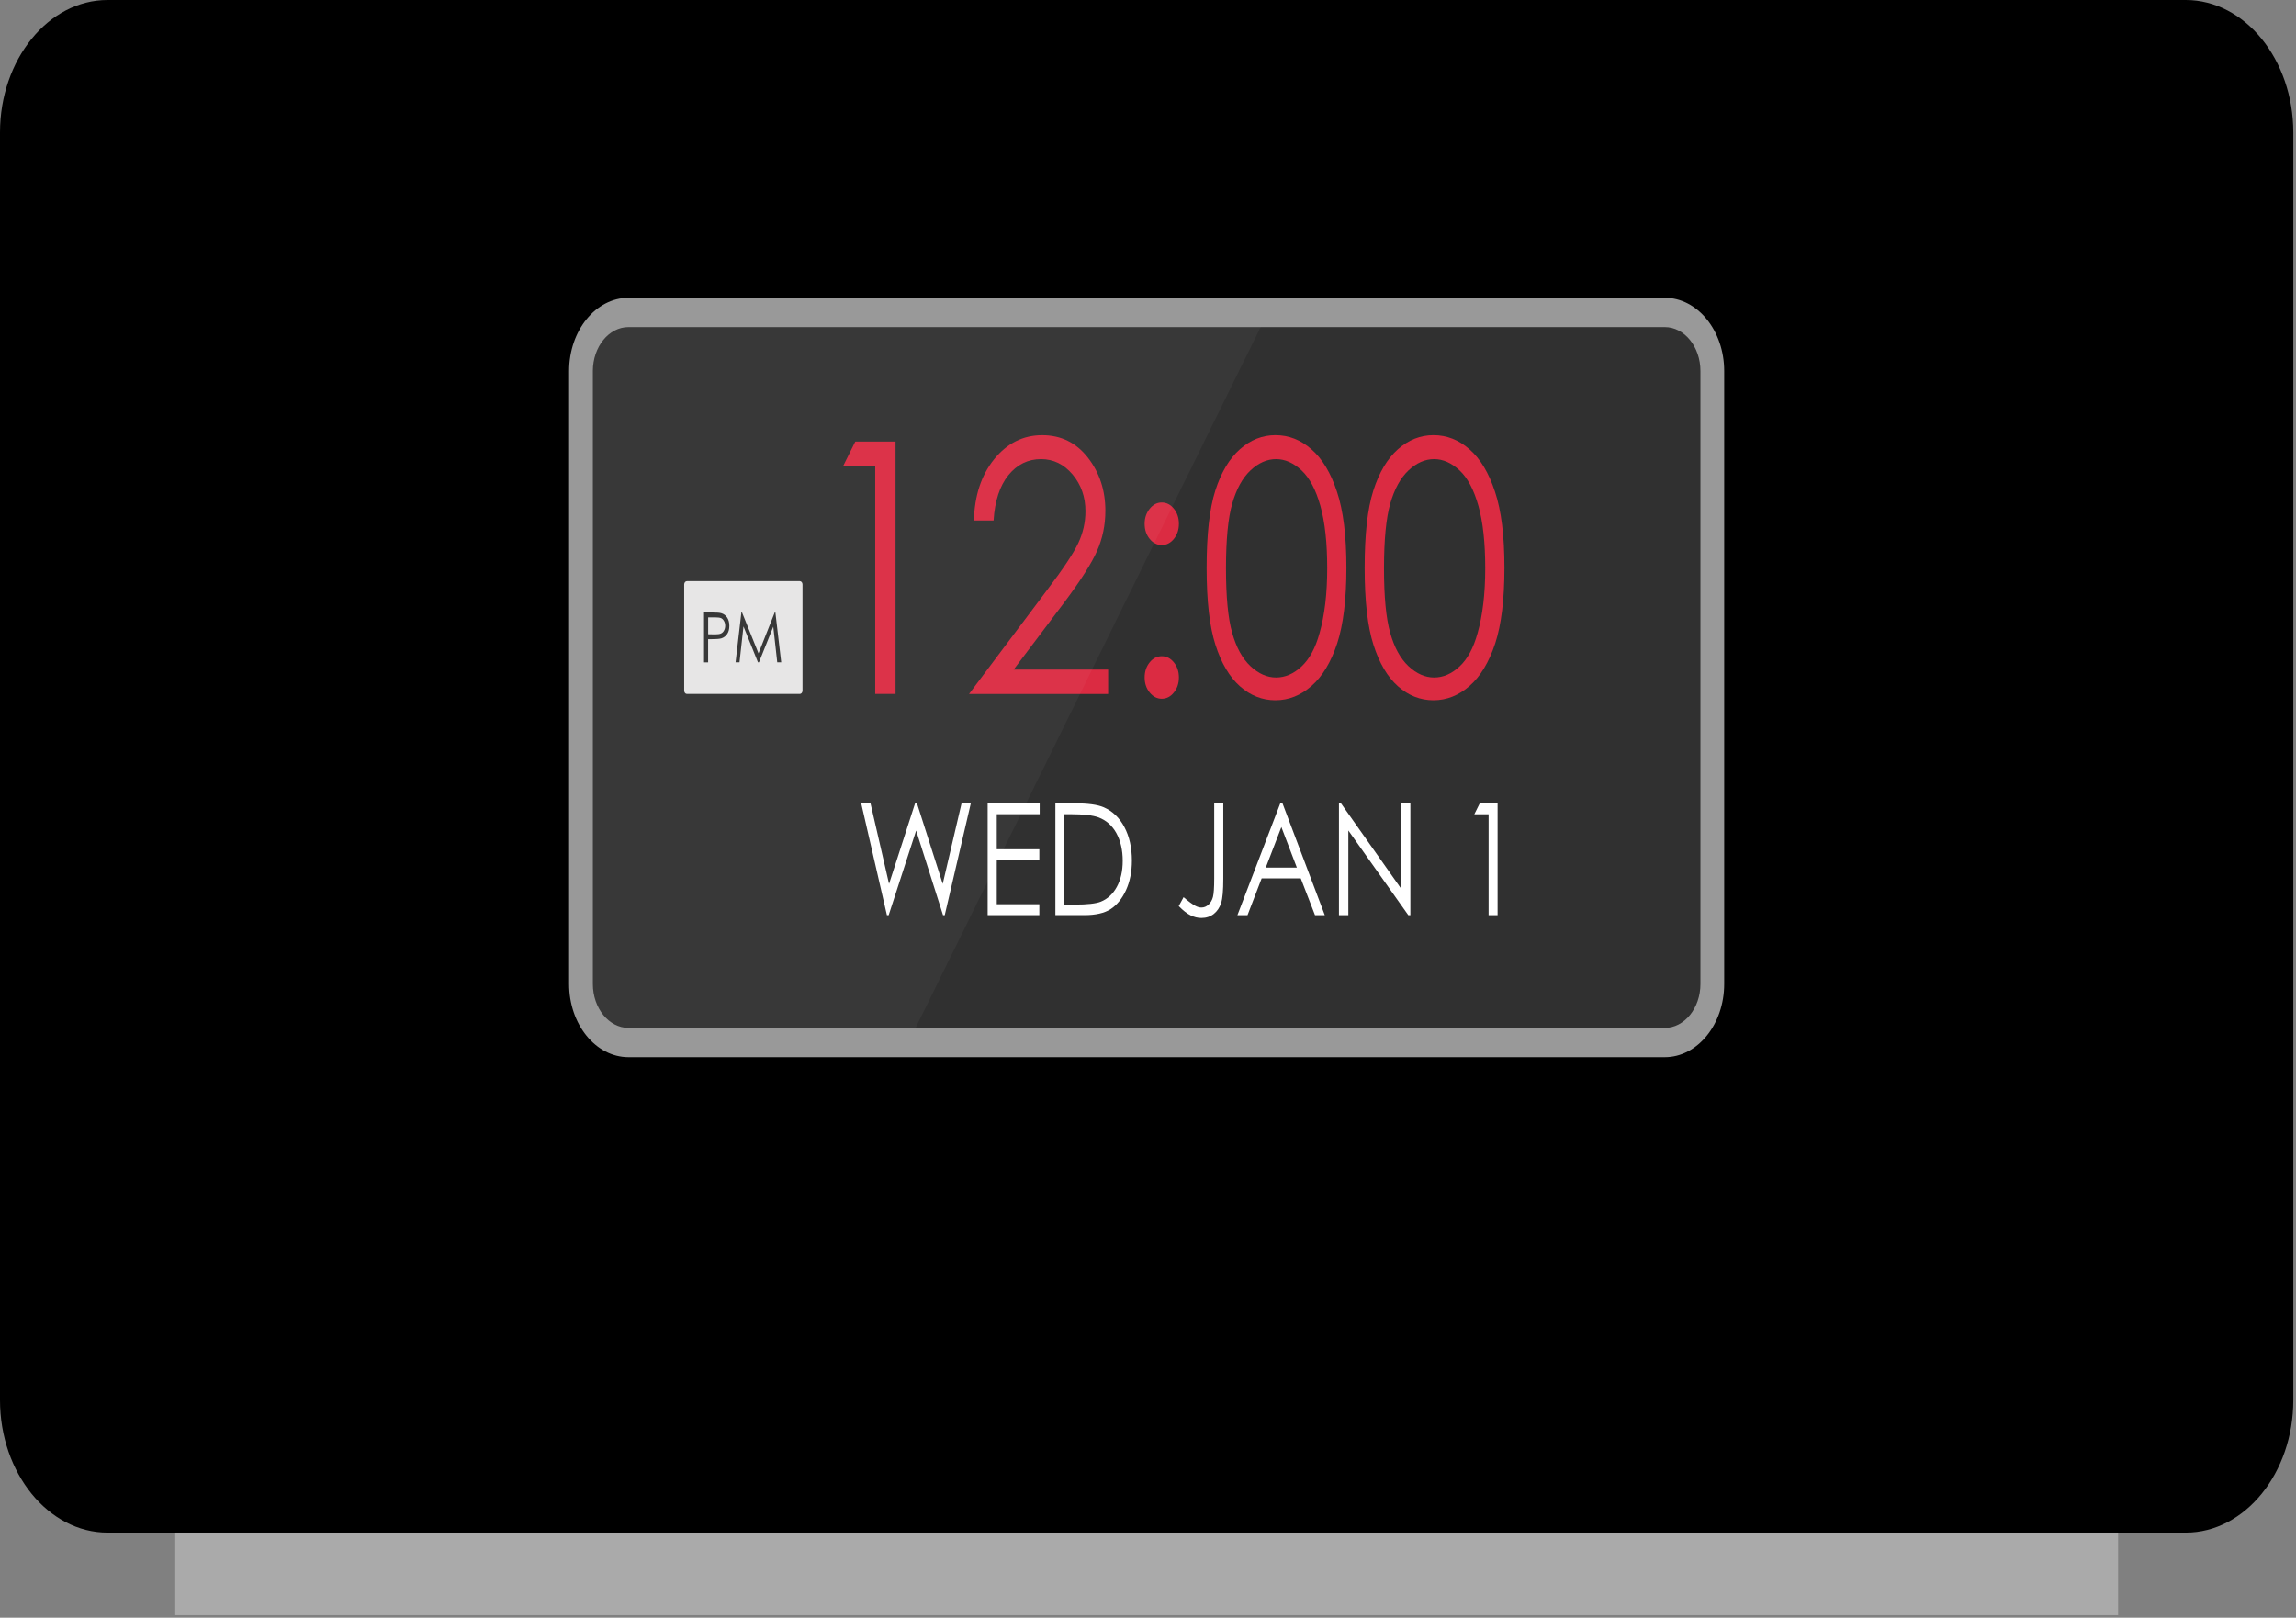 <svg width="579" height="408" viewBox="0 0 579 408" fill="none" xmlns="http://www.w3.org/2000/svg">
<rect x="0" y="0" width="579" height="408" fill="#808080" stroke="none"/>
<path d="M551.208 386.546H27.109C12.199 386.546 0 371.513 0 353.139V33.406C0 15.033 12.199 0 27.109 0H551.208C566.118 0 578.317 15.033 578.317 33.406V353.139C578.317 371.513 566.118 386.546 551.208 386.546Z" fill="black"/>
<path d="M422.777 262.944H155.541C150.571 262.944 146.504 257.933 146.504 251.809V89.932C146.504 83.808 150.571 78.797 155.541 78.797H422.768C427.738 78.797 431.804 83.808 431.804 89.932V251.809C431.813 257.933 427.747 262.944 422.777 262.944Z" fill="#303030"/>
<path d="M215.686 111.366H225.834V175.019H220.71V117.591H212.596L215.686 111.366Z" fill="#DB2B42"/>
<path d="M250.557 131.276H245.605C245.75 125.006 247.458 119.85 250.711 115.808C253.991 111.788 258.012 109.761 262.81 109.761C267.563 109.761 271.404 111.654 274.349 115.429C277.277 119.204 278.75 123.67 278.75 128.815C278.75 132.423 278.045 135.797 276.645 138.96C275.253 142.122 272.524 146.398 268.485 151.799L255.617 168.882H279.446V175.029H244.367L264.102 148.748C268.105 143.47 270.708 139.55 271.91 136.988C273.111 134.438 273.726 131.732 273.726 128.915C273.726 125.34 272.642 122.255 270.482 119.672C268.304 117.088 265.657 115.796 262.521 115.796C259.223 115.796 256.467 117.155 254.28 119.861C252.102 122.567 250.864 126.365 250.557 131.276Z" fill="#DB2B42"/>
<path d="M292.973 126.732C294.165 126.732 295.187 127.256 296.027 128.291C296.867 129.327 297.292 130.597 297.292 132.1C297.292 133.603 296.867 134.873 296.027 135.908C295.187 136.944 294.165 137.467 292.973 137.467C291.78 137.467 290.759 136.944 289.918 135.908C289.078 134.873 288.653 133.603 288.653 132.1C288.653 130.63 289.078 129.372 289.918 128.325C290.759 127.267 291.78 126.732 292.973 126.732ZM292.973 165.508C294.165 165.508 295.187 166.031 296.027 167.067C296.867 168.102 297.292 169.372 297.292 170.875C297.292 172.345 296.867 173.615 296.027 174.65C295.187 175.708 294.165 176.231 292.973 176.231C291.78 176.231 290.759 175.697 289.918 174.65C289.078 173.615 288.653 172.345 288.653 170.875C288.653 169.372 289.078 168.102 289.918 167.067C290.759 166.02 291.78 165.508 292.973 165.508Z" fill="#DB2B42"/>
<path d="M304.286 143.214C304.286 134.818 305.009 128.326 306.473 123.738C307.937 119.15 310.006 115.676 312.681 113.304C315.346 110.943 318.337 109.752 321.636 109.752C324.979 109.752 328.015 110.932 330.726 113.326C333.446 115.687 335.596 119.273 337.16 124.028C338.75 128.782 339.536 135.174 339.536 143.203C339.536 151.198 338.75 157.557 337.205 162.289C335.633 167.022 333.491 170.596 330.753 172.99C328.015 175.396 324.97 176.609 321.626 176.609C318.328 176.609 315.355 175.44 312.708 173.102C310.06 170.763 307.991 167.278 306.518 162.657C305.018 158.035 304.286 151.555 304.286 143.214ZM309.166 143.325C309.166 150.519 309.681 155.964 310.738 159.639C311.768 163.314 313.313 166.12 315.346 168.024C317.379 169.928 319.539 170.875 321.807 170.875C324.102 170.875 326.244 169.939 328.232 168.08C330.22 166.22 331.729 163.436 332.759 159.695C334.042 155.162 334.693 149.717 334.693 143.325C334.693 136.923 334.123 131.667 332.976 127.591C331.828 123.504 330.238 120.52 328.223 118.638C326.19 116.745 324.057 115.799 321.807 115.799C319.512 115.799 317.361 116.745 315.346 118.638C313.331 120.531 311.804 123.315 310.747 126.99C309.69 130.653 309.166 136.11 309.166 143.325Z" fill="#DB2B42"/>
<path d="M344.136 143.214C344.136 134.818 344.859 128.326 346.323 123.738C347.786 119.15 349.856 115.676 352.53 113.304C355.196 110.943 358.187 109.752 361.485 109.752C364.829 109.752 367.865 110.932 370.576 113.326C373.296 115.687 375.446 119.273 377.009 124.028C378.6 128.782 379.386 135.174 379.386 143.203C379.386 151.198 378.6 157.557 377.055 162.289C375.482 167.022 373.341 170.596 370.603 172.99C367.865 175.396 364.82 176.609 361.476 176.609C358.178 176.609 355.205 175.44 352.557 173.102C349.91 170.763 347.841 167.278 346.368 162.657C344.877 158.035 344.136 151.555 344.136 143.214ZM349.015 143.325C349.015 150.519 349.53 155.964 350.588 159.639C351.618 163.314 353.163 166.12 355.196 168.024C357.229 169.928 359.389 170.875 361.657 170.875C363.952 170.875 366.094 169.939 368.082 168.08C370.07 166.22 371.579 163.436 372.609 159.695C373.892 155.162 374.543 149.717 374.543 143.325C374.543 136.923 373.973 131.667 372.826 127.591C371.678 123.504 370.088 120.52 368.073 118.638C366.04 116.745 363.907 115.799 361.657 115.799C359.362 115.799 357.211 116.745 355.196 118.638C353.181 120.531 351.654 123.315 350.597 126.99C349.548 130.653 349.015 136.11 349.015 143.325Z" fill="#DB2B42"/>
<path d="M217.176 202.603H219.516L224.197 222.924L230.766 202.603H231.236L237.733 222.924L242.486 202.603H244.818L238.239 230.819H237.815L231.028 209.473L224.098 230.819H223.664L217.176 202.603Z" fill="white"/>
<path d="M249.065 202.6H262.185V205.35H251.36V214.191H262.095V216.963H251.36V228.053H262.095V230.804H249.065V202.6Z" fill="white"/>
<path d="M266.143 230.816V202.6H270.896C274.312 202.6 276.797 202.934 278.351 203.613C280.565 204.582 282.309 206.241 283.547 208.602C284.803 210.962 285.435 213.791 285.435 217.064C285.435 219.882 284.929 222.376 283.944 224.525C282.95 226.674 281.658 228.255 280.086 229.28C278.505 230.304 276.282 230.805 273.426 230.805H266.143V230.816ZM268.348 228.144H270.995C274.158 228.144 276.345 227.899 277.574 227.42C279.291 226.73 280.655 225.483 281.631 223.69C282.616 221.897 283.122 219.703 283.122 217.109C283.122 214.381 282.58 212.065 281.523 210.127C280.447 208.19 278.956 206.887 277.05 206.163C275.622 205.628 273.255 205.35 269.965 205.35H268.348V228.144Z" fill="white"/>
<path d="M306.2 202.6H308.487V221.641C308.487 224.569 308.315 226.618 307.935 227.754C307.574 228.89 306.95 229.814 306.101 230.493C305.233 231.172 304.194 231.518 302.965 231.518C302.044 231.518 301.14 231.306 300.236 230.849C299.333 230.415 298.339 229.636 297.254 228.522L298.474 226.273C299.667 227.308 300.661 228.043 301.456 228.467C301.971 228.745 302.486 228.89 302.974 228.89C303.634 228.89 304.23 228.645 304.764 228.155C305.288 227.676 305.667 227.03 305.884 226.217C306.092 225.404 306.2 223.857 306.2 221.54V202.6Z" fill="white"/>
<path d="M323.414 202.6L334.086 230.816H331.619L328.023 221.53H318.164L314.595 230.816H312.047L322.863 202.6H323.414ZM323.134 208.59L319.203 218.813H327.038L323.134 208.59Z" fill="white"/>
<path d="M337.655 230.816V202.6H338.161L353.405 224.224V202.6H355.665V230.816H355.149L340.023 209.459V230.816H337.655Z" fill="white"/>
<path d="M373.168 202.6H377.659V230.816H375.391V205.361H371.794L373.168 202.6Z" fill="white"/>
<path d="M201.697 175.017H173.215C172.844 175.017 172.537 174.638 172.537 174.181V147.412C172.537 146.956 172.844 146.577 173.215 146.577H201.697C202.067 146.577 202.375 146.956 202.375 147.412V174.181C202.375 174.638 202.067 175.017 201.697 175.017Z" fill="#E6E5E5"/>
<path d="M177.552 154.474H179.586C180.76 154.474 181.537 154.54 181.935 154.674C182.522 154.852 183.001 155.209 183.372 155.754C183.733 156.3 183.923 156.99 183.923 157.837C183.923 158.672 183.751 159.362 183.381 159.897C183.019 160.442 182.513 160.821 181.881 161.01C181.42 161.144 180.561 161.211 179.296 161.211H178.574V167.057H177.543V154.474H177.552ZM178.583 155.71V159.963L180.299 159.997C181.004 159.997 181.501 159.93 181.836 159.763C182.161 159.607 182.405 159.362 182.595 158.995C182.784 158.649 182.875 158.26 182.875 157.825C182.875 157.402 182.784 157.013 182.595 156.667C182.405 156.322 182.17 156.066 181.872 155.921C181.564 155.776 181.067 155.71 180.381 155.71H178.583Z" fill="#303030"/>
<path d="M185.495 167.043L186.959 154.462H187.121L191.278 164.783L195.371 154.462H195.534L197.007 167.043H196.004L195.001 158.058L191.395 167.043H191.142L187.492 157.991L186.489 167.043H185.495Z" fill="#303030"/>
<path d="M534.139 386.537H44.196V407.371H534.139V386.537Z" fill="#AAAAAA"/>
<g opacity="0.2">
<path opacity="0.2" d="M319.719 78.797H158.495C151.898 78.797 146.513 85.445 146.513 93.562V248.167C146.513 256.296 151.907 262.933 158.495 262.933H229.076L319.719 78.797Z" fill="white"/>
</g>
<path d="M419.822 266.631H158.495C150.227 266.631 143.513 258.346 143.513 248.168V93.573C143.513 83.384 150.236 75.11 158.495 75.11H419.822C428.09 75.11 434.804 83.395 434.804 93.573V248.168C434.804 258.357 428.081 266.631 419.822 266.631ZM158.495 82.493C153.543 82.493 149.504 87.471 149.504 93.573V248.168C149.504 254.27 153.543 259.248 158.495 259.248H419.822C424.774 259.248 428.813 254.27 428.813 248.168V93.573C428.813 87.471 424.774 82.493 419.822 82.493H158.495Z" fill="#999999"/>
</svg>
